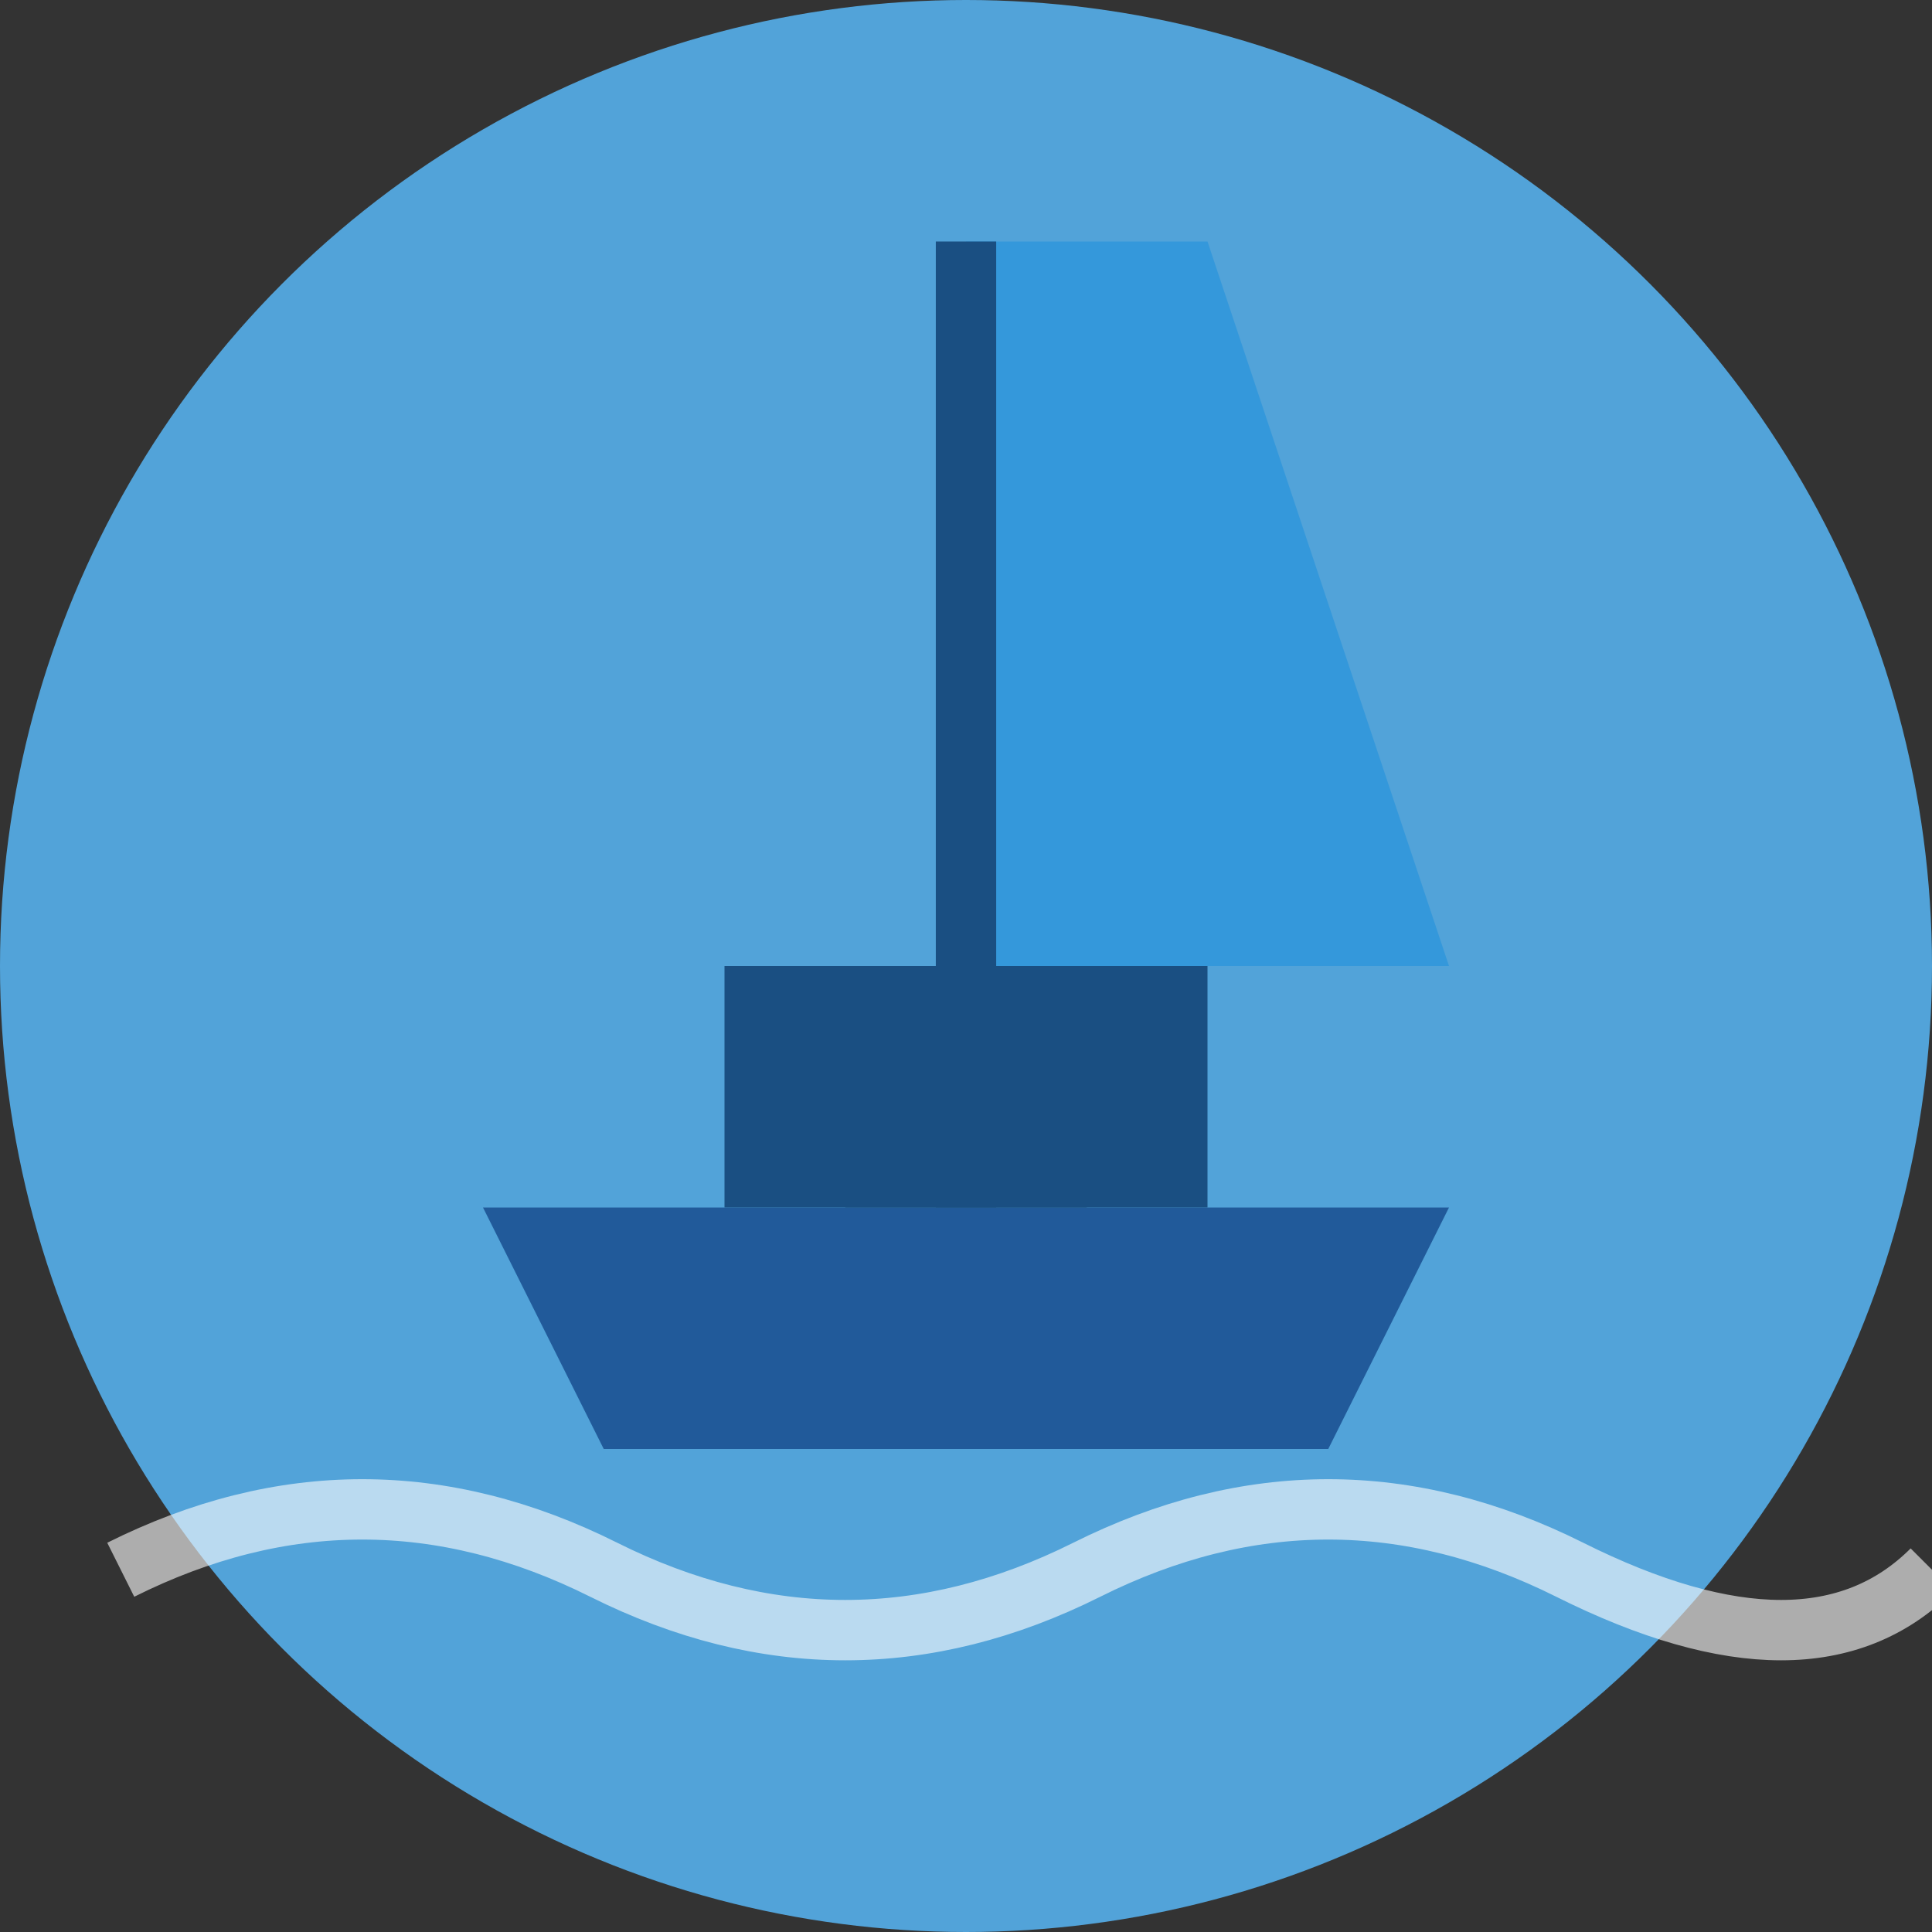 <svg xmlns="http://www.w3.org/2000/svg" viewBox="0 0 32 32" width="32" height="32">
  <rect x="0" y="0" width="32" height="32" fill="#333333" stroke="none"/>
  <defs>
    <style>
      .ship-body { fill: #215A9A; }
      .ship-sail { fill: #3498DB; }
      .ship-details { fill: #1A4F82; }
      .water { fill: #52A3D9; }
    </style>
  </defs>
  
  <!-- Background circle -->
  <circle cx="16" cy="16" r="16" class="water"/>
  
  <!-- Ship body -->
  <path d="M8 20 L24 20 L22 24 L10 24 Z" class="ship-body"/>
  
  <!-- Ship cabin -->
  <rect x="12" y="16" width="8" height="4" class="ship-details"/>
  
  <!-- Main sail -->
  <path d="M16 4 L16 16 L24 16 L20 4 Z" class="ship-sail"/>
  
  <!-- Mast -->
  <line x1="16" y1="4" x2="16" y2="20" stroke="#1A4F82" stroke-width="1"/>
  
  <!-- Ship details -->
  <rect x="14" y="18" width="4" height="2" class="ship-details"/>
  
  <!-- Water waves -->
  <path d="M2 26 Q6 24 10 26 Q14 28 18 26 Q22 24 26 26 Q30 28 32 26" 
        stroke="white" stroke-width="1" fill="none" opacity="0.6"/>
</svg>